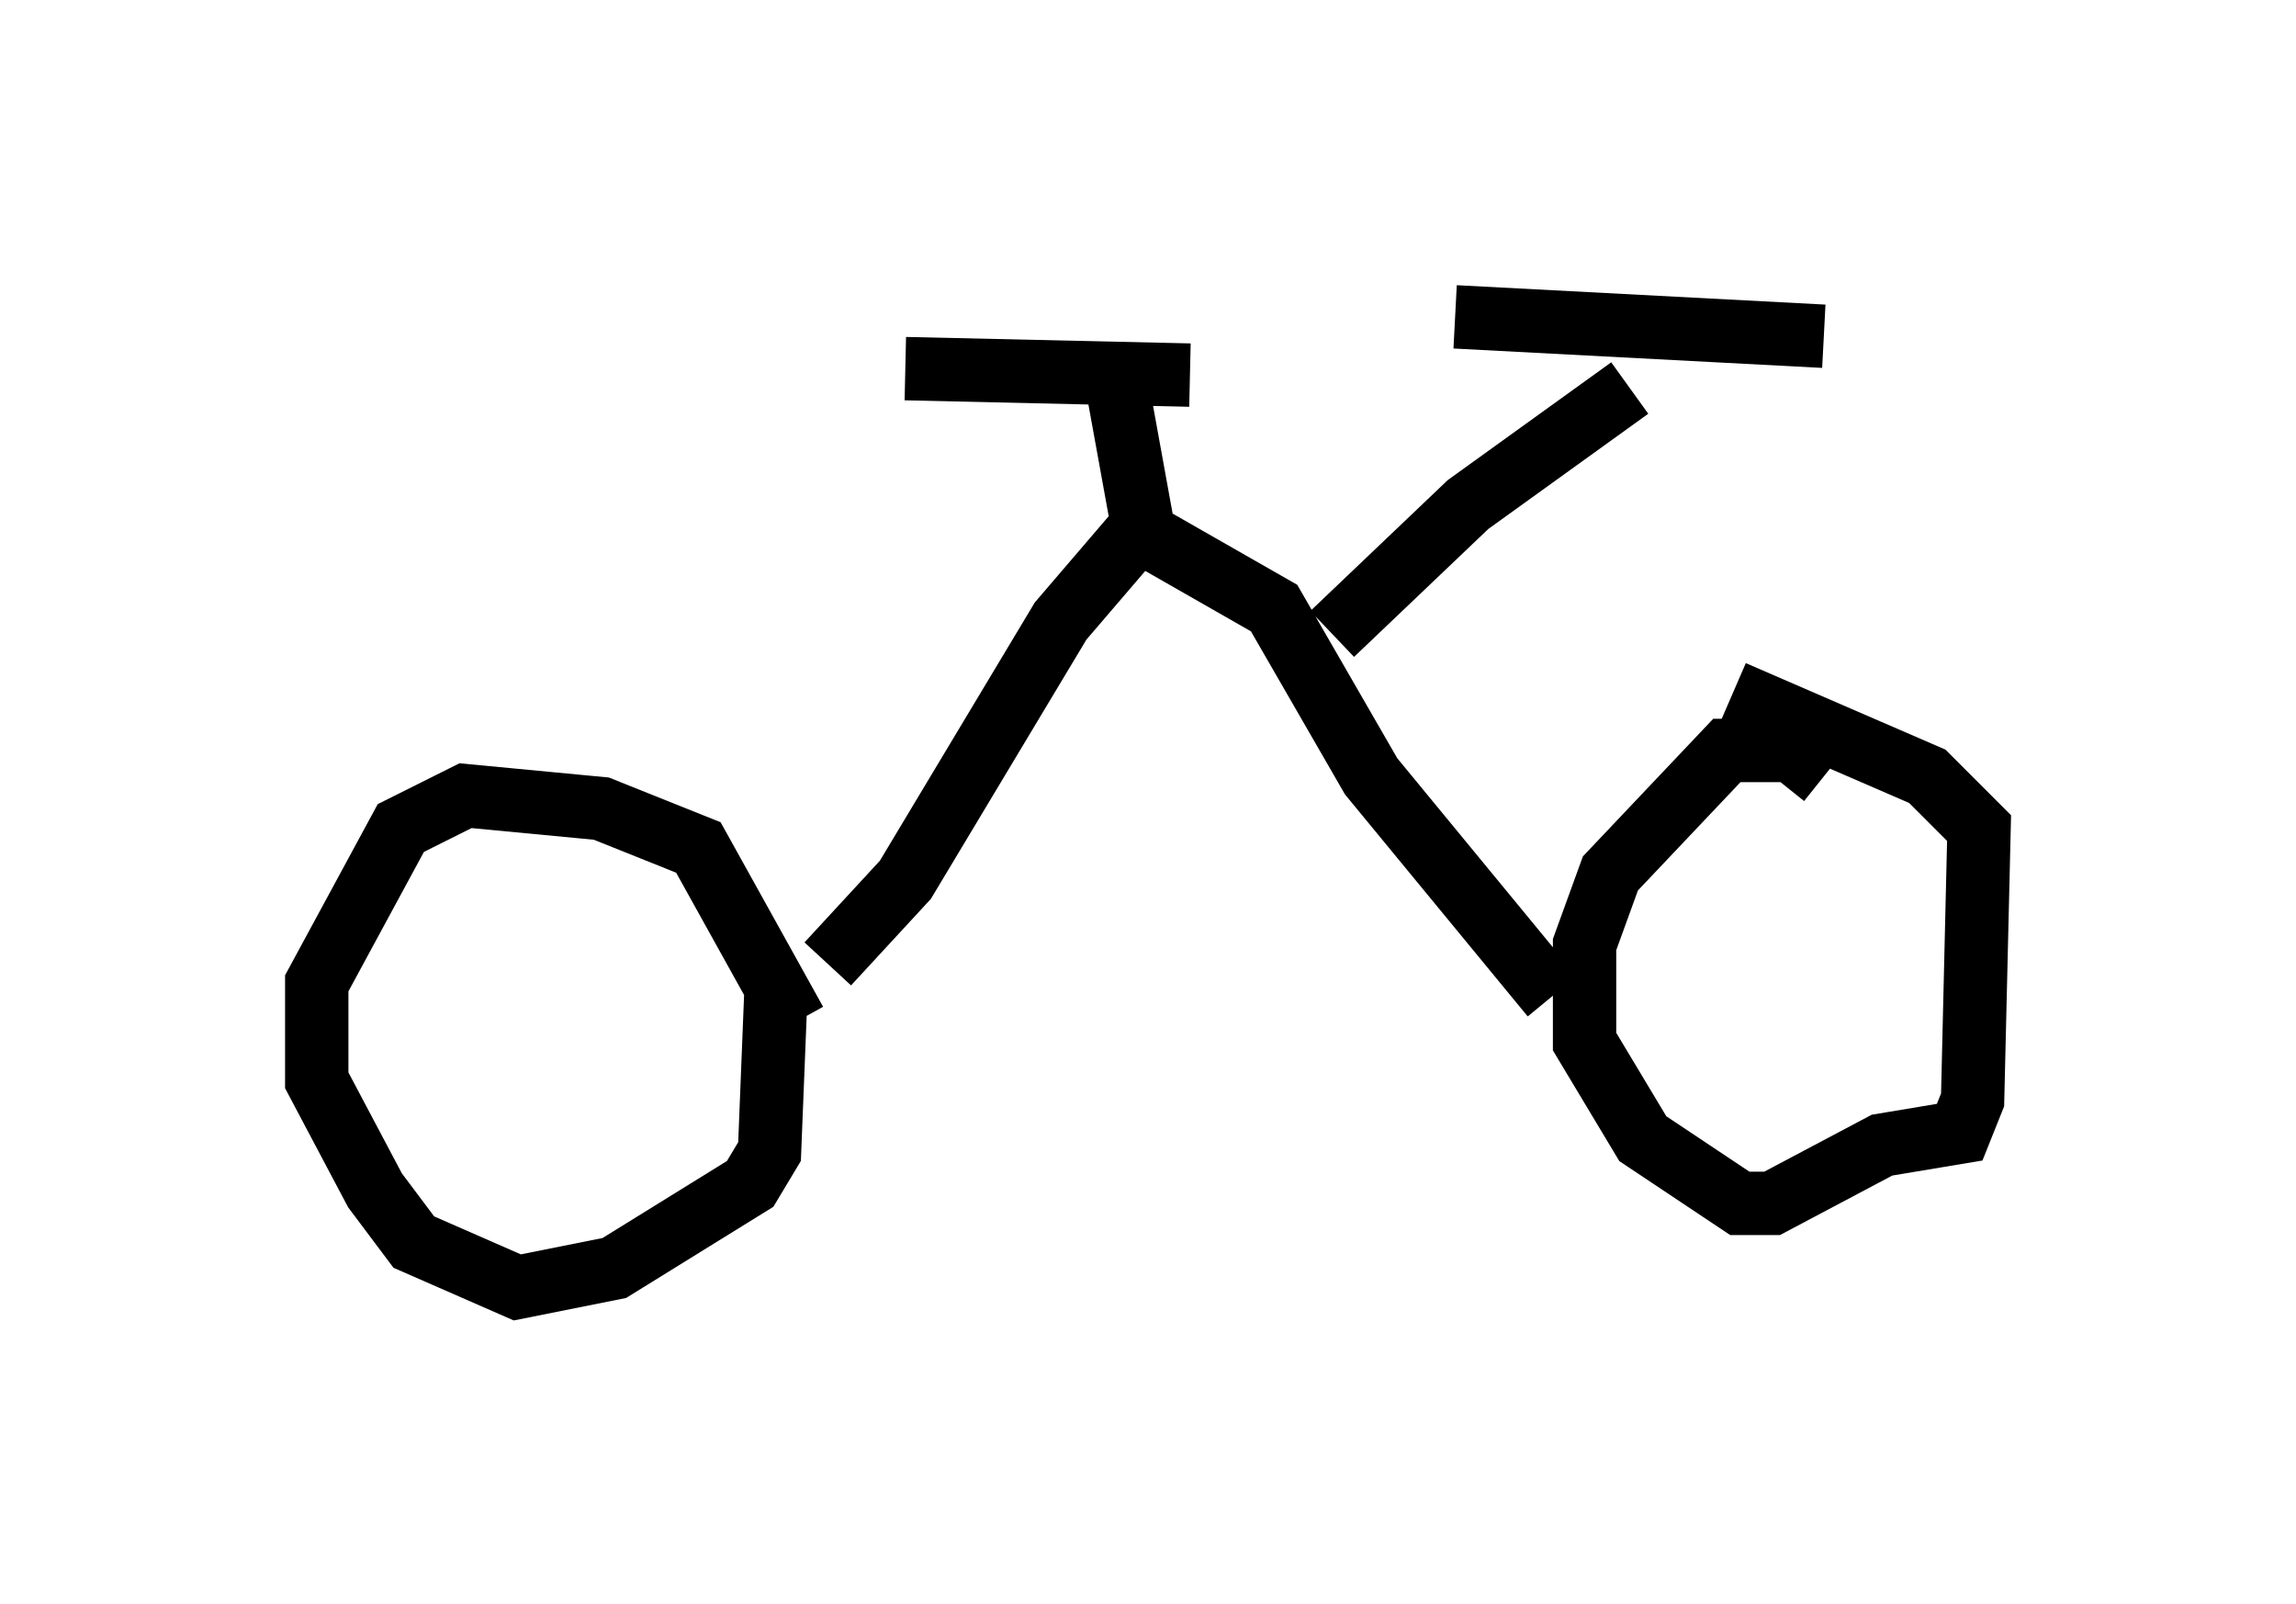 <?xml version="1.0" encoding="utf-8" ?>
<svg baseProfile="full" height="25.313" version="1.1" width="36.236" xmlns="http://www.w3.org/2000/svg" xmlns:ev="http://www.w3.org/2001/xml-events" xmlns:xlink="http://www.w3.org/1999/xlink"><defs /><rect fill="white" height="25.313" width="36.236" x="0" y="0" /><path d="M12.758, 16.229 m0.306, -1.021 l1.225, -1.327 2.45, -4.083 l1.225, -1.429 2.144, 1.225 l1.531, 2.654 2.858, 3.471 m-11.944, 0.408 l-1.531, -2.756 -1.531, -0.613 l-2.144, -0.204 -1.021, 0.51 l-1.327, 2.45 0.0, 1.531 l0.919, 1.735 0.613, 0.817 l1.633, 0.715 1.531, -0.306 l2.144, -1.327 0.306, -0.51 l0.102, -2.552 m16.538, -3.369 l-0.51, -0.408 -1.021, 0.0 l-1.838, 1.94 -0.408, 1.123 l0.0, 1.531 0.919, 1.531 l1.531, 1.021 0.51, 0.0 l1.735, -0.919 1.225, -0.204 l0.204, -0.51 0.102, -4.288 l-0.817, -0.817 -3.063, -1.327 m-6.329, -0.919 l2.144, -2.042 2.552, -1.838 m-2.756, -1.123 l5.819, 0.306 m-10.719, 3.165 l-0.408, -2.246 m1.123, -0.306 l-4.492, -0.102 " fill="none" stroke="black" stroke-width="1" /></svg>